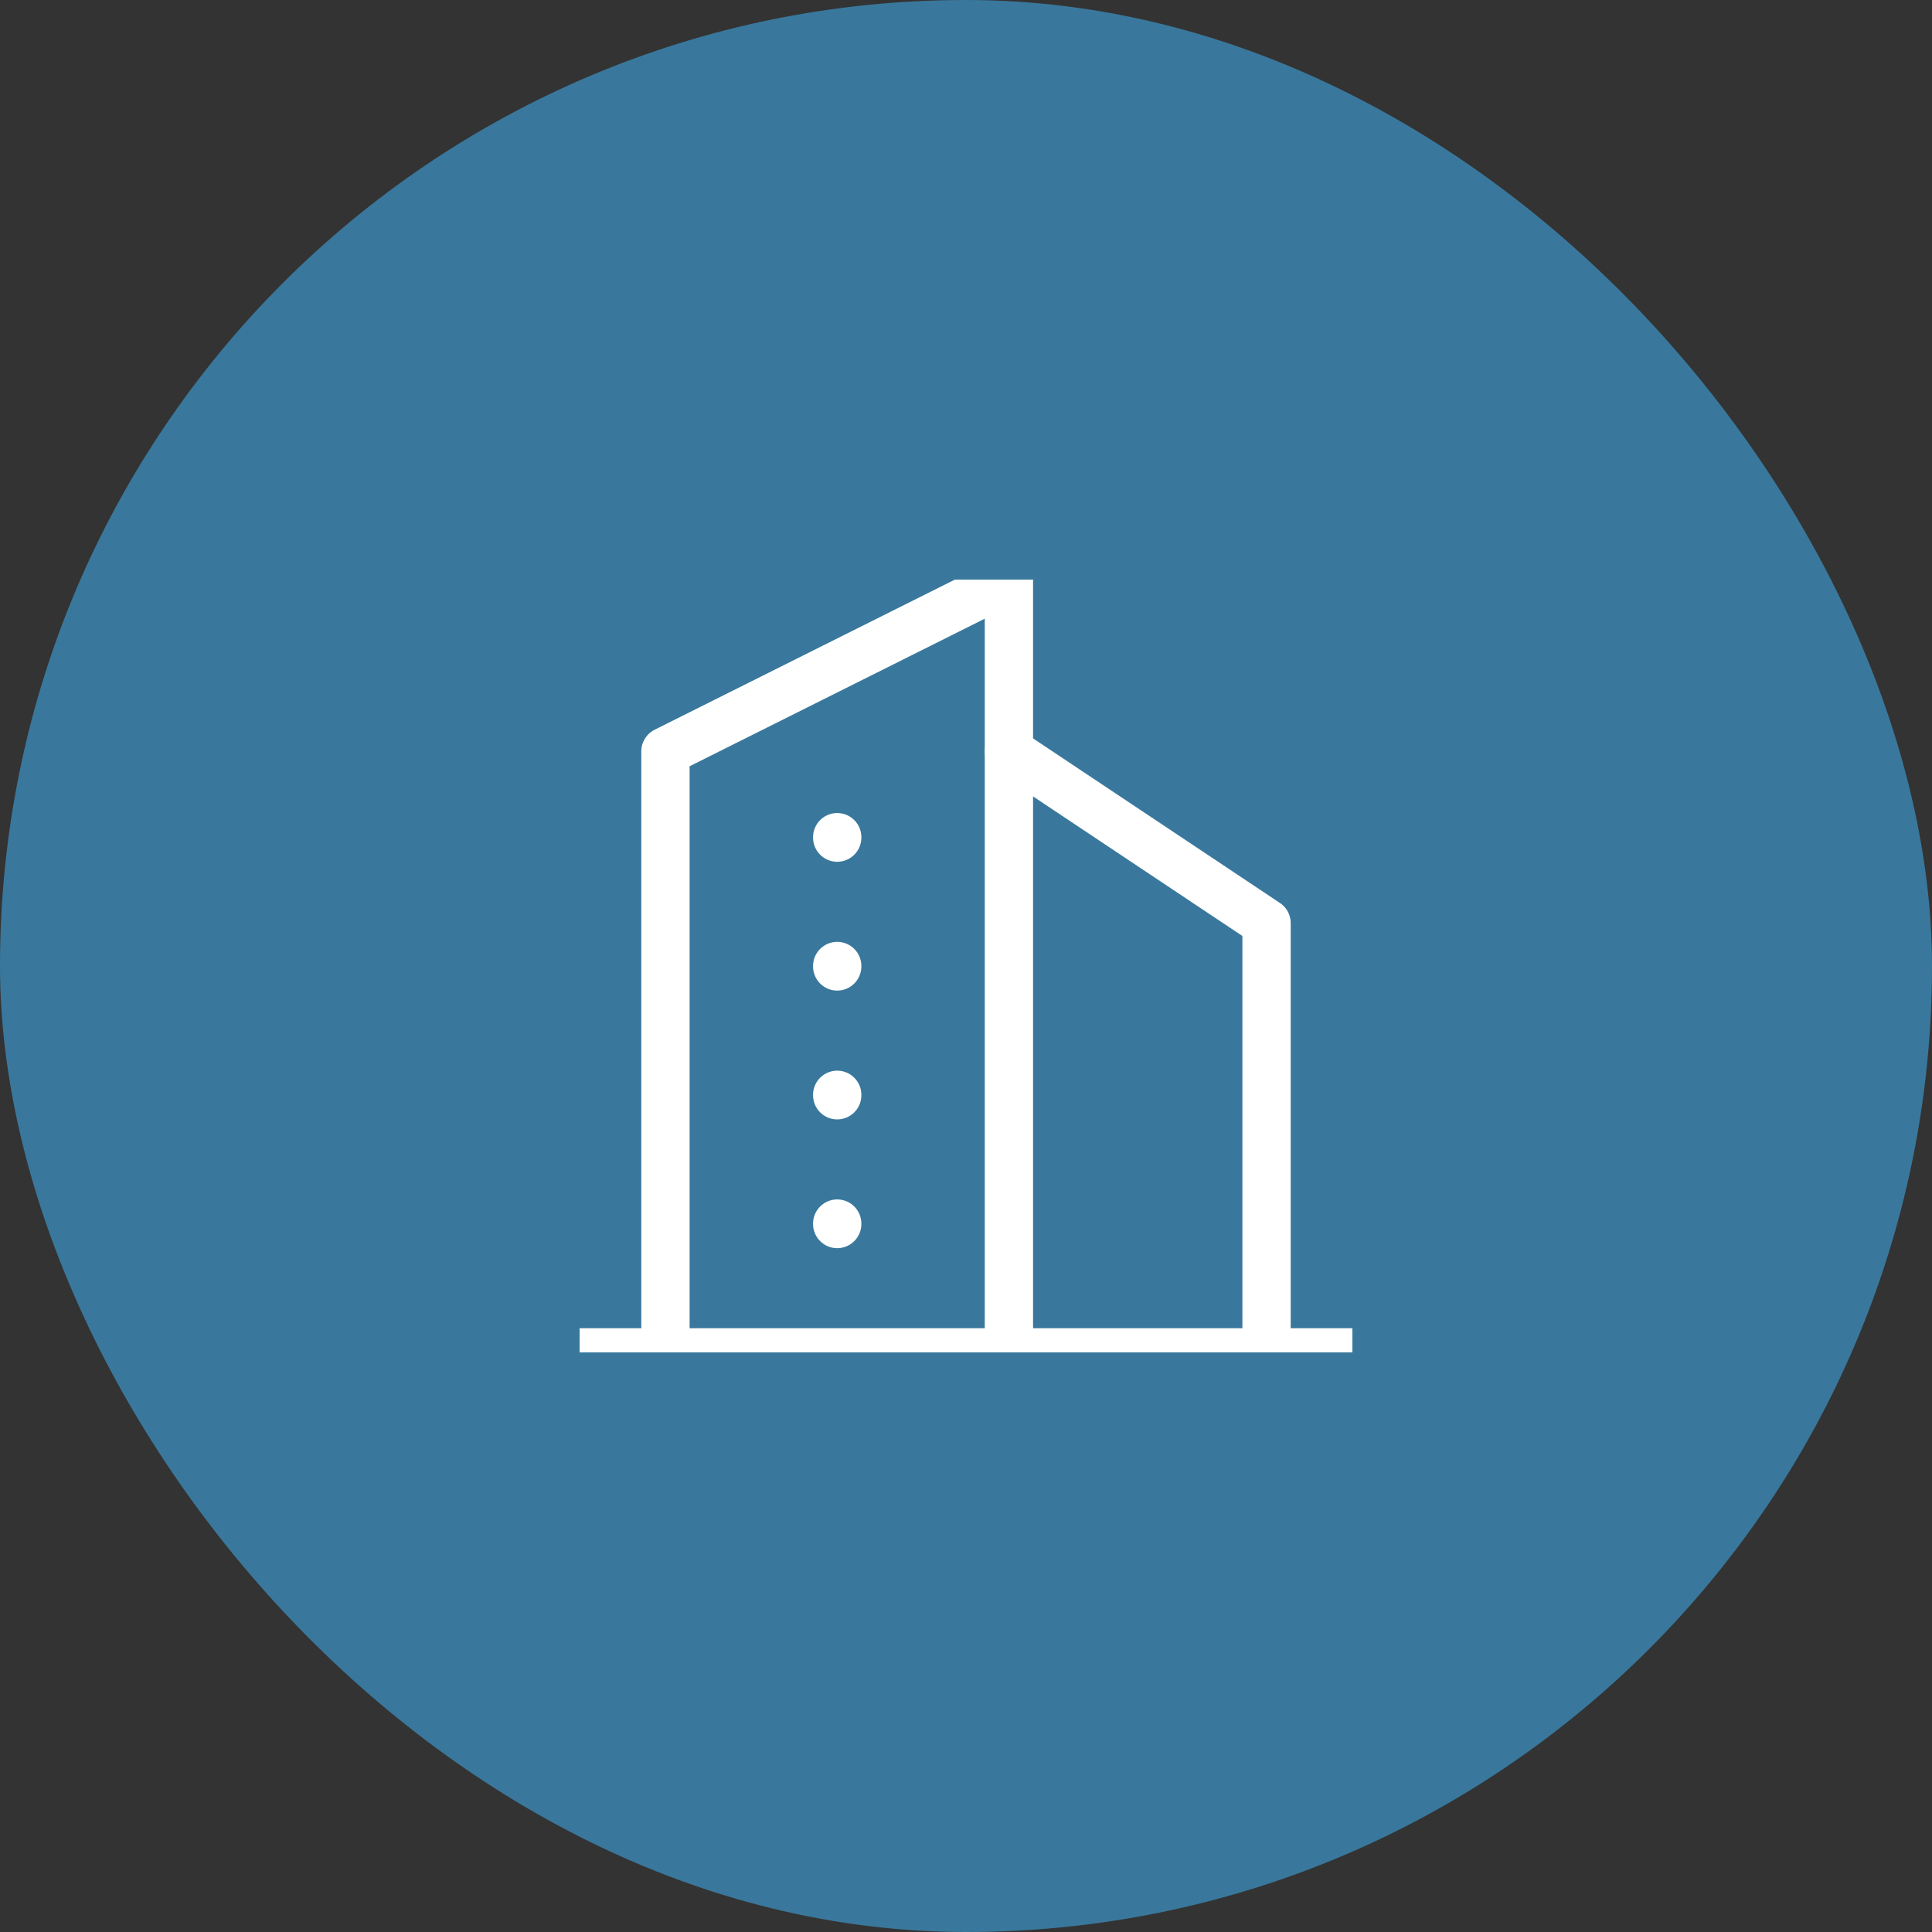 <svg width="80" height="80" viewBox="0 0 80 80" fill="none" xmlns="http://www.w3.org/2000/svg">
<rect x="0" y="0" width="80" height="80" fill="#333333" stroke="none"/>
<rect width="80" height="80" rx="40" fill="#39789C"/>
<g clip-path="url(#clip0_2249_66378)">
<path d="M24 56H56" stroke="white" stroke-width="2" stroke-linecap="round" stroke-linejoin="round"/>
<path d="M27.555 56V31.111L41.777 24V56" stroke="white" stroke-width="2" stroke-linecap="round" stroke-linejoin="round"/>
<path d="M52.445 56V38.222L41.778 31.111" stroke="white" stroke-width="2" stroke-linecap="round" stroke-linejoin="round"/>
<path d="M34.667 34.666V34.684" stroke="white" stroke-width="2" stroke-linecap="round" stroke-linejoin="round"/>
<path d="M34.667 40V40.018" stroke="white" stroke-width="2" stroke-linecap="round" stroke-linejoin="round"/>
<path d="M34.667 45.334V45.352" stroke="white" stroke-width="2" stroke-linecap="round" stroke-linejoin="round"/>
<path d="M34.667 50.666V50.684" stroke="white" stroke-width="2" stroke-linecap="round" stroke-linejoin="round"/>
</g>
<defs>
<clipPath id="clip0_2249_66378">
<rect width="32" height="32" fill="white" transform="translate(24 24)"/>
</clipPath>
</defs>
</svg>
